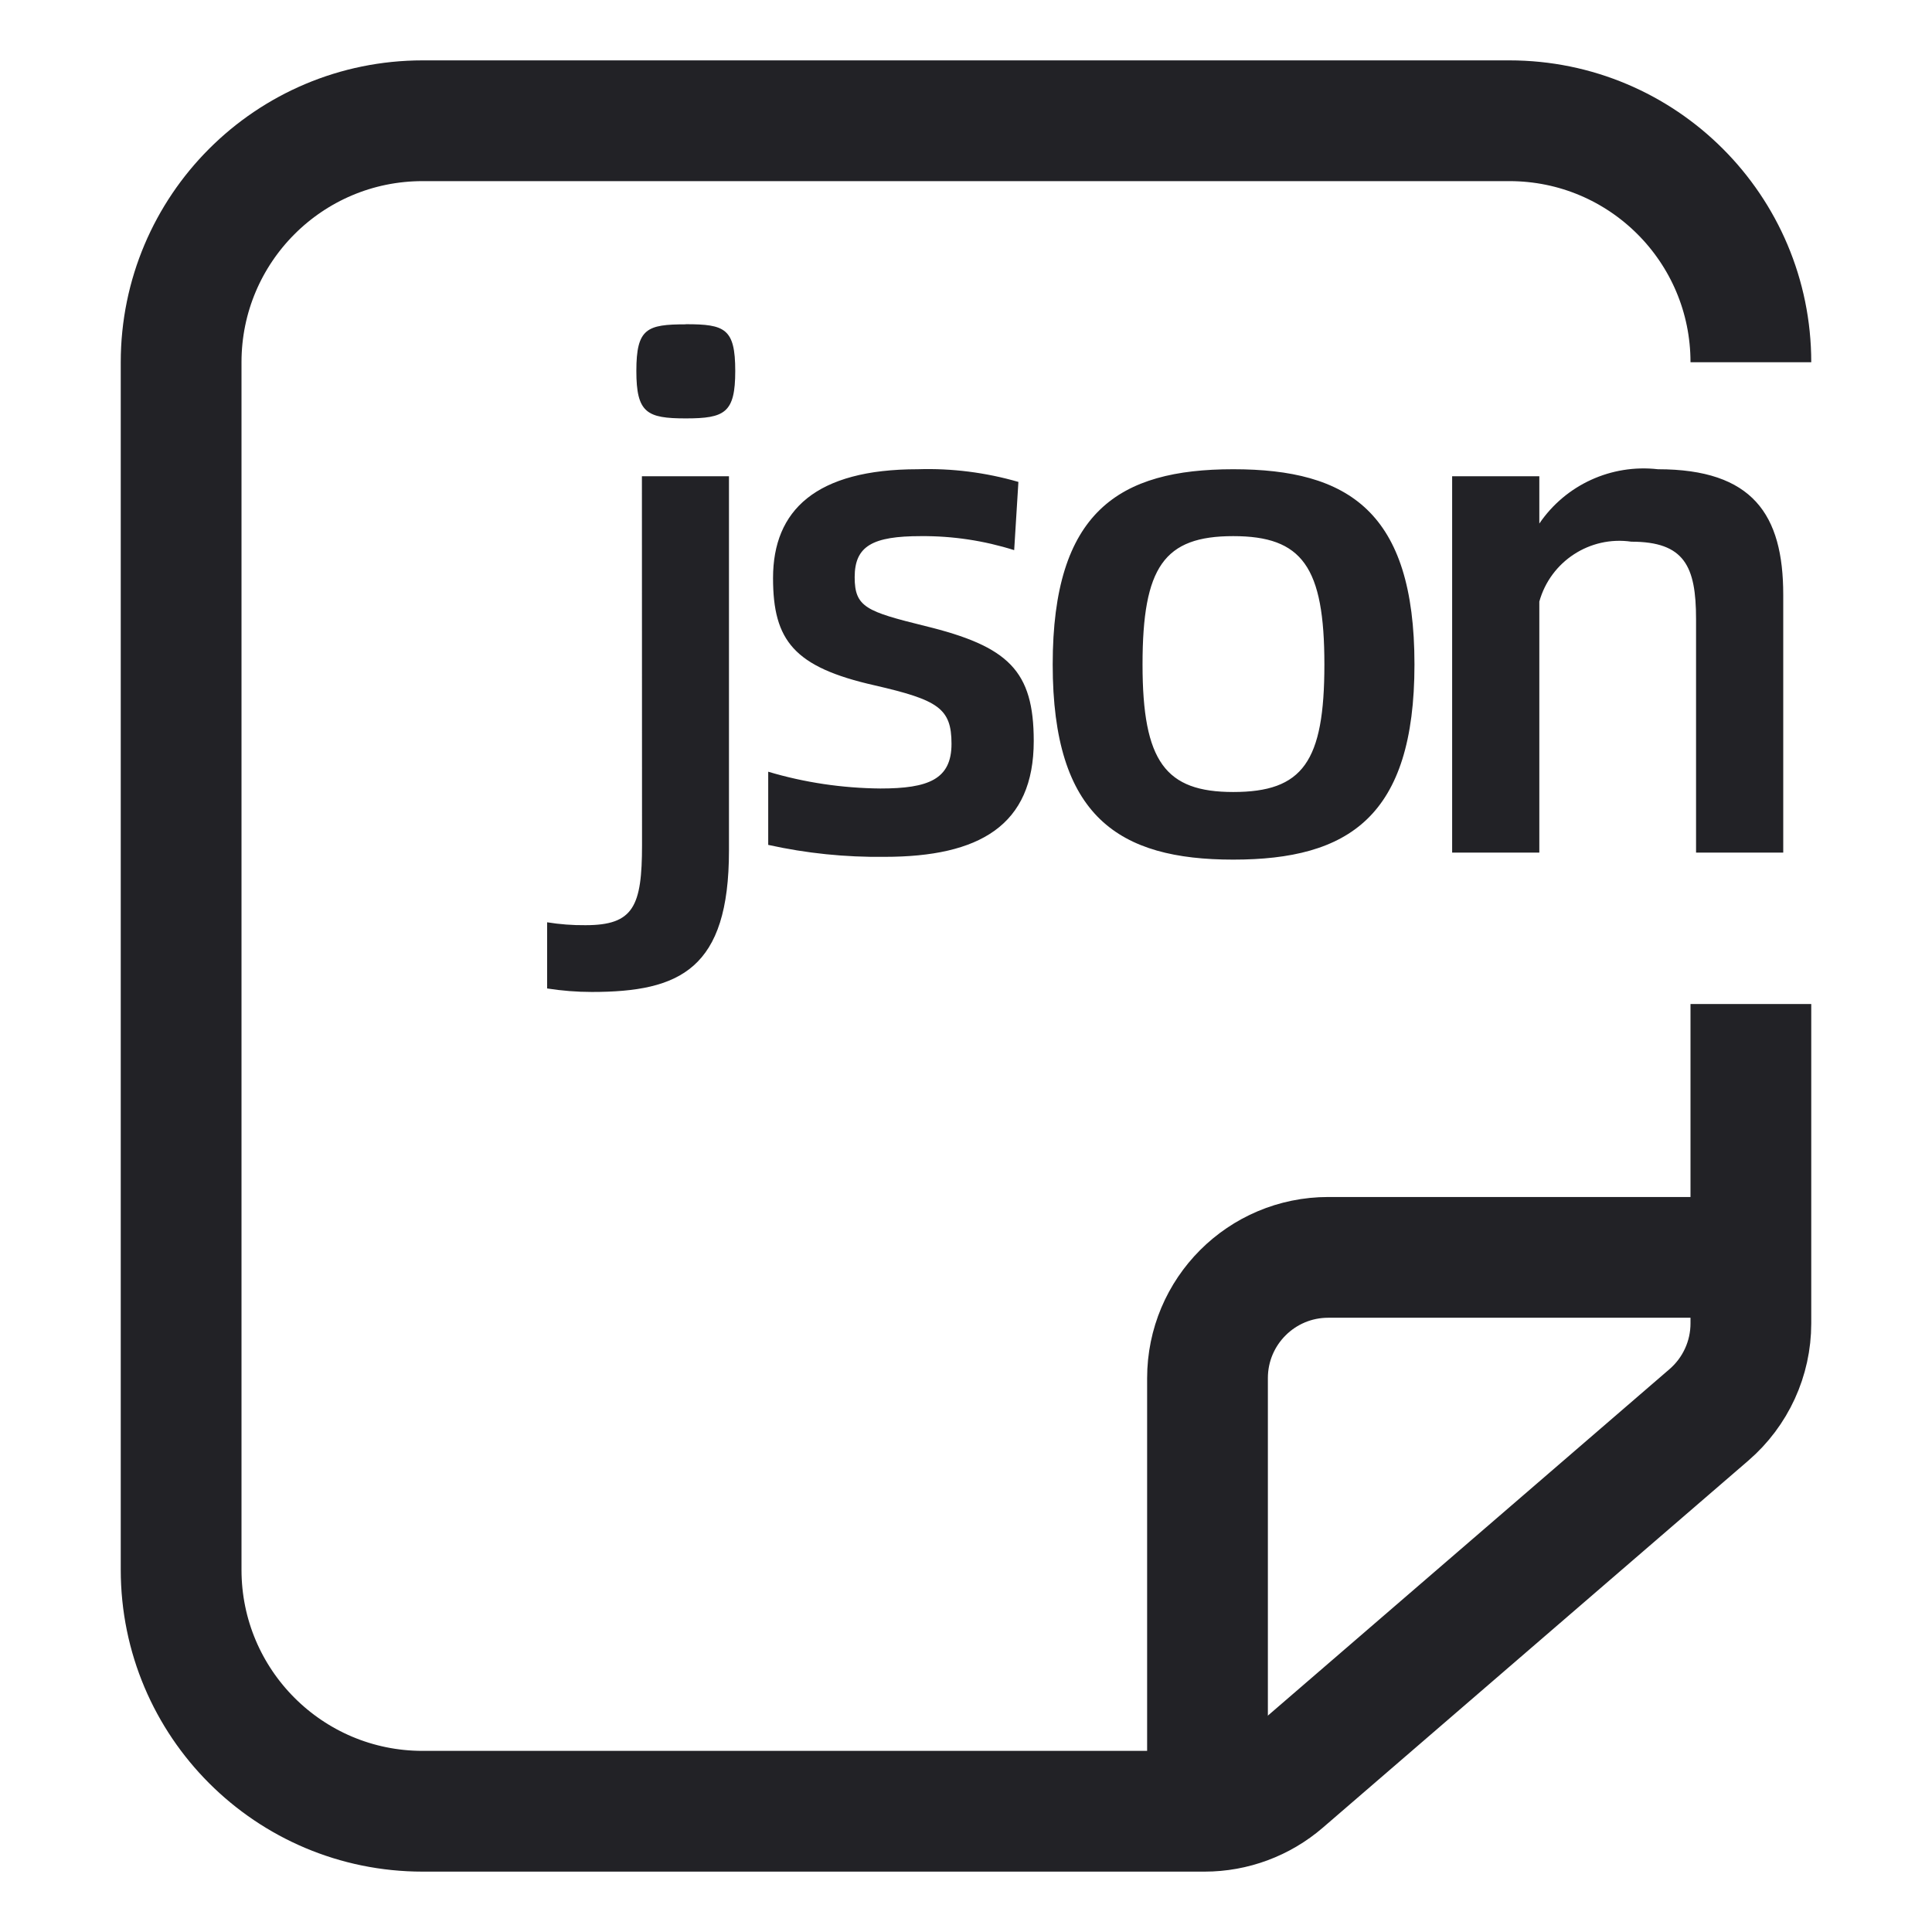 <?xml version="1.0" encoding="UTF-8"?>
<svg width="16px" height="16px" viewBox="0 0 16 16" version="1.1" xmlns="http://www.w3.org/2000/svg" xmlns:xlink="http://www.w3.org/1999/xlink">
    <title>7.Ic-json备份@3x</title>
    <g id="7.Ic-json备份" stroke="none" stroke-width="1" fill="none" fill-rule="evenodd">
        <path d="M14.5,13 C14.5,14.105 13.605,15 12.5,15 L3.5,15 C2.395,15 1.5,14.105 1.5,13 L1.5,3 C1.5,1.895 2.395,1 3.5,1 L9.976,1 C10.215,1 10.447,1.086 10.629,1.243 L14.153,4.283 C14.373,4.473 14.5,4.749 14.5,5.04 L14.5,7.685 L14.5,7.685" id="路径" stroke="#222226" transform="translate(8, 8) scale(1, -1) translate(-8, -8) "></path>
        <path d="M10,10.414 L10,13.515 C10,14.067 10.447,14.515 11,14.515 L14.009,14.515 L14.009,14.515" id="路径-13" stroke="#222226" stroke-linejoin="round" transform="translate(12.004, 12.464) scale(1, -1) translate(-12.004, -12.464) "></path>
        <path d="M5.68,2.686 C5.357,2.686 5.27,2.72 5.27,3.072 C5.27,3.419 5.357,3.465 5.679,3.465 C6.003,3.465 6.089,3.419 6.089,3.072 C6.089,2.72 6.003,2.685 5.679,2.685 L5.68,2.686 Z M5.317,6.997 C5.317,7.506 5.247,7.662 4.849,7.662 L4.849,7.662 C4.742,7.663 4.636,7.655 4.531,7.638 L4.531,8.186 L4.531,8.186 C4.653,8.205 4.777,8.215 4.901,8.215 C5.633,8.215 6.037,8.024 6.037,7.044 L6.037,3.944 L5.316,3.944 L5.317,6.997 Z M7.291,6.53 L7.291,6.53 C6.976,6.527 6.663,6.481 6.362,6.391 L6.362,6.997 L6.362,6.997 C6.678,7.067 7.001,7.1 7.325,7.096 C8.111,7.096 8.561,6.836 8.561,6.137 C8.561,5.555 8.353,5.353 7.66,5.184 C7.176,5.064 7.078,5.029 7.078,4.78 C7.078,4.521 7.227,4.44 7.627,4.44 L7.627,4.44 C7.889,4.438 8.149,4.477 8.399,4.556 L8.434,3.991 L8.434,3.991 C8.164,3.913 7.883,3.877 7.602,3.886 C6.755,3.886 6.402,4.227 6.402,4.787 C6.402,5.306 6.576,5.525 7.244,5.676 C7.77,5.797 7.88,5.866 7.88,6.16 C7.88,6.454 7.689,6.53 7.291,6.53 L7.291,6.53 Z M8.718,5.503 C8.718,6.766 9.267,7.119 10.213,7.119 C11.166,7.119 11.714,6.766 11.714,5.502 C11.714,4.237 11.166,3.886 10.213,3.886 C9.266,3.886 8.718,4.238 8.718,5.503 L8.718,5.503 Z M10.968,5.503 C10.968,6.31 10.789,6.559 10.213,6.559 C9.653,6.559 9.462,6.309 9.462,5.503 C9.462,4.694 9.641,4.44 10.213,4.44 C10.785,4.44 10.968,4.694 10.968,5.503 Z M13.73,3.886 L13.73,3.886 C13.344,3.842 12.966,4.015 12.748,4.336 L12.748,3.944 L12.026,3.944 L12.026,7.061 L12.748,7.061 L12.748,4.982 L12.748,4.982 C12.841,4.648 13.168,4.436 13.51,4.486 C13.949,4.486 14.046,4.688 14.046,5.127 L14.046,7.061 L14.768,7.061 L14.768,4.925 C14.768,4.261 14.515,3.886 13.73,3.886 L13.73,3.886 Z" id="形状" fill="#222226" fill-rule="nonzero"></path>
    </g>
</svg>